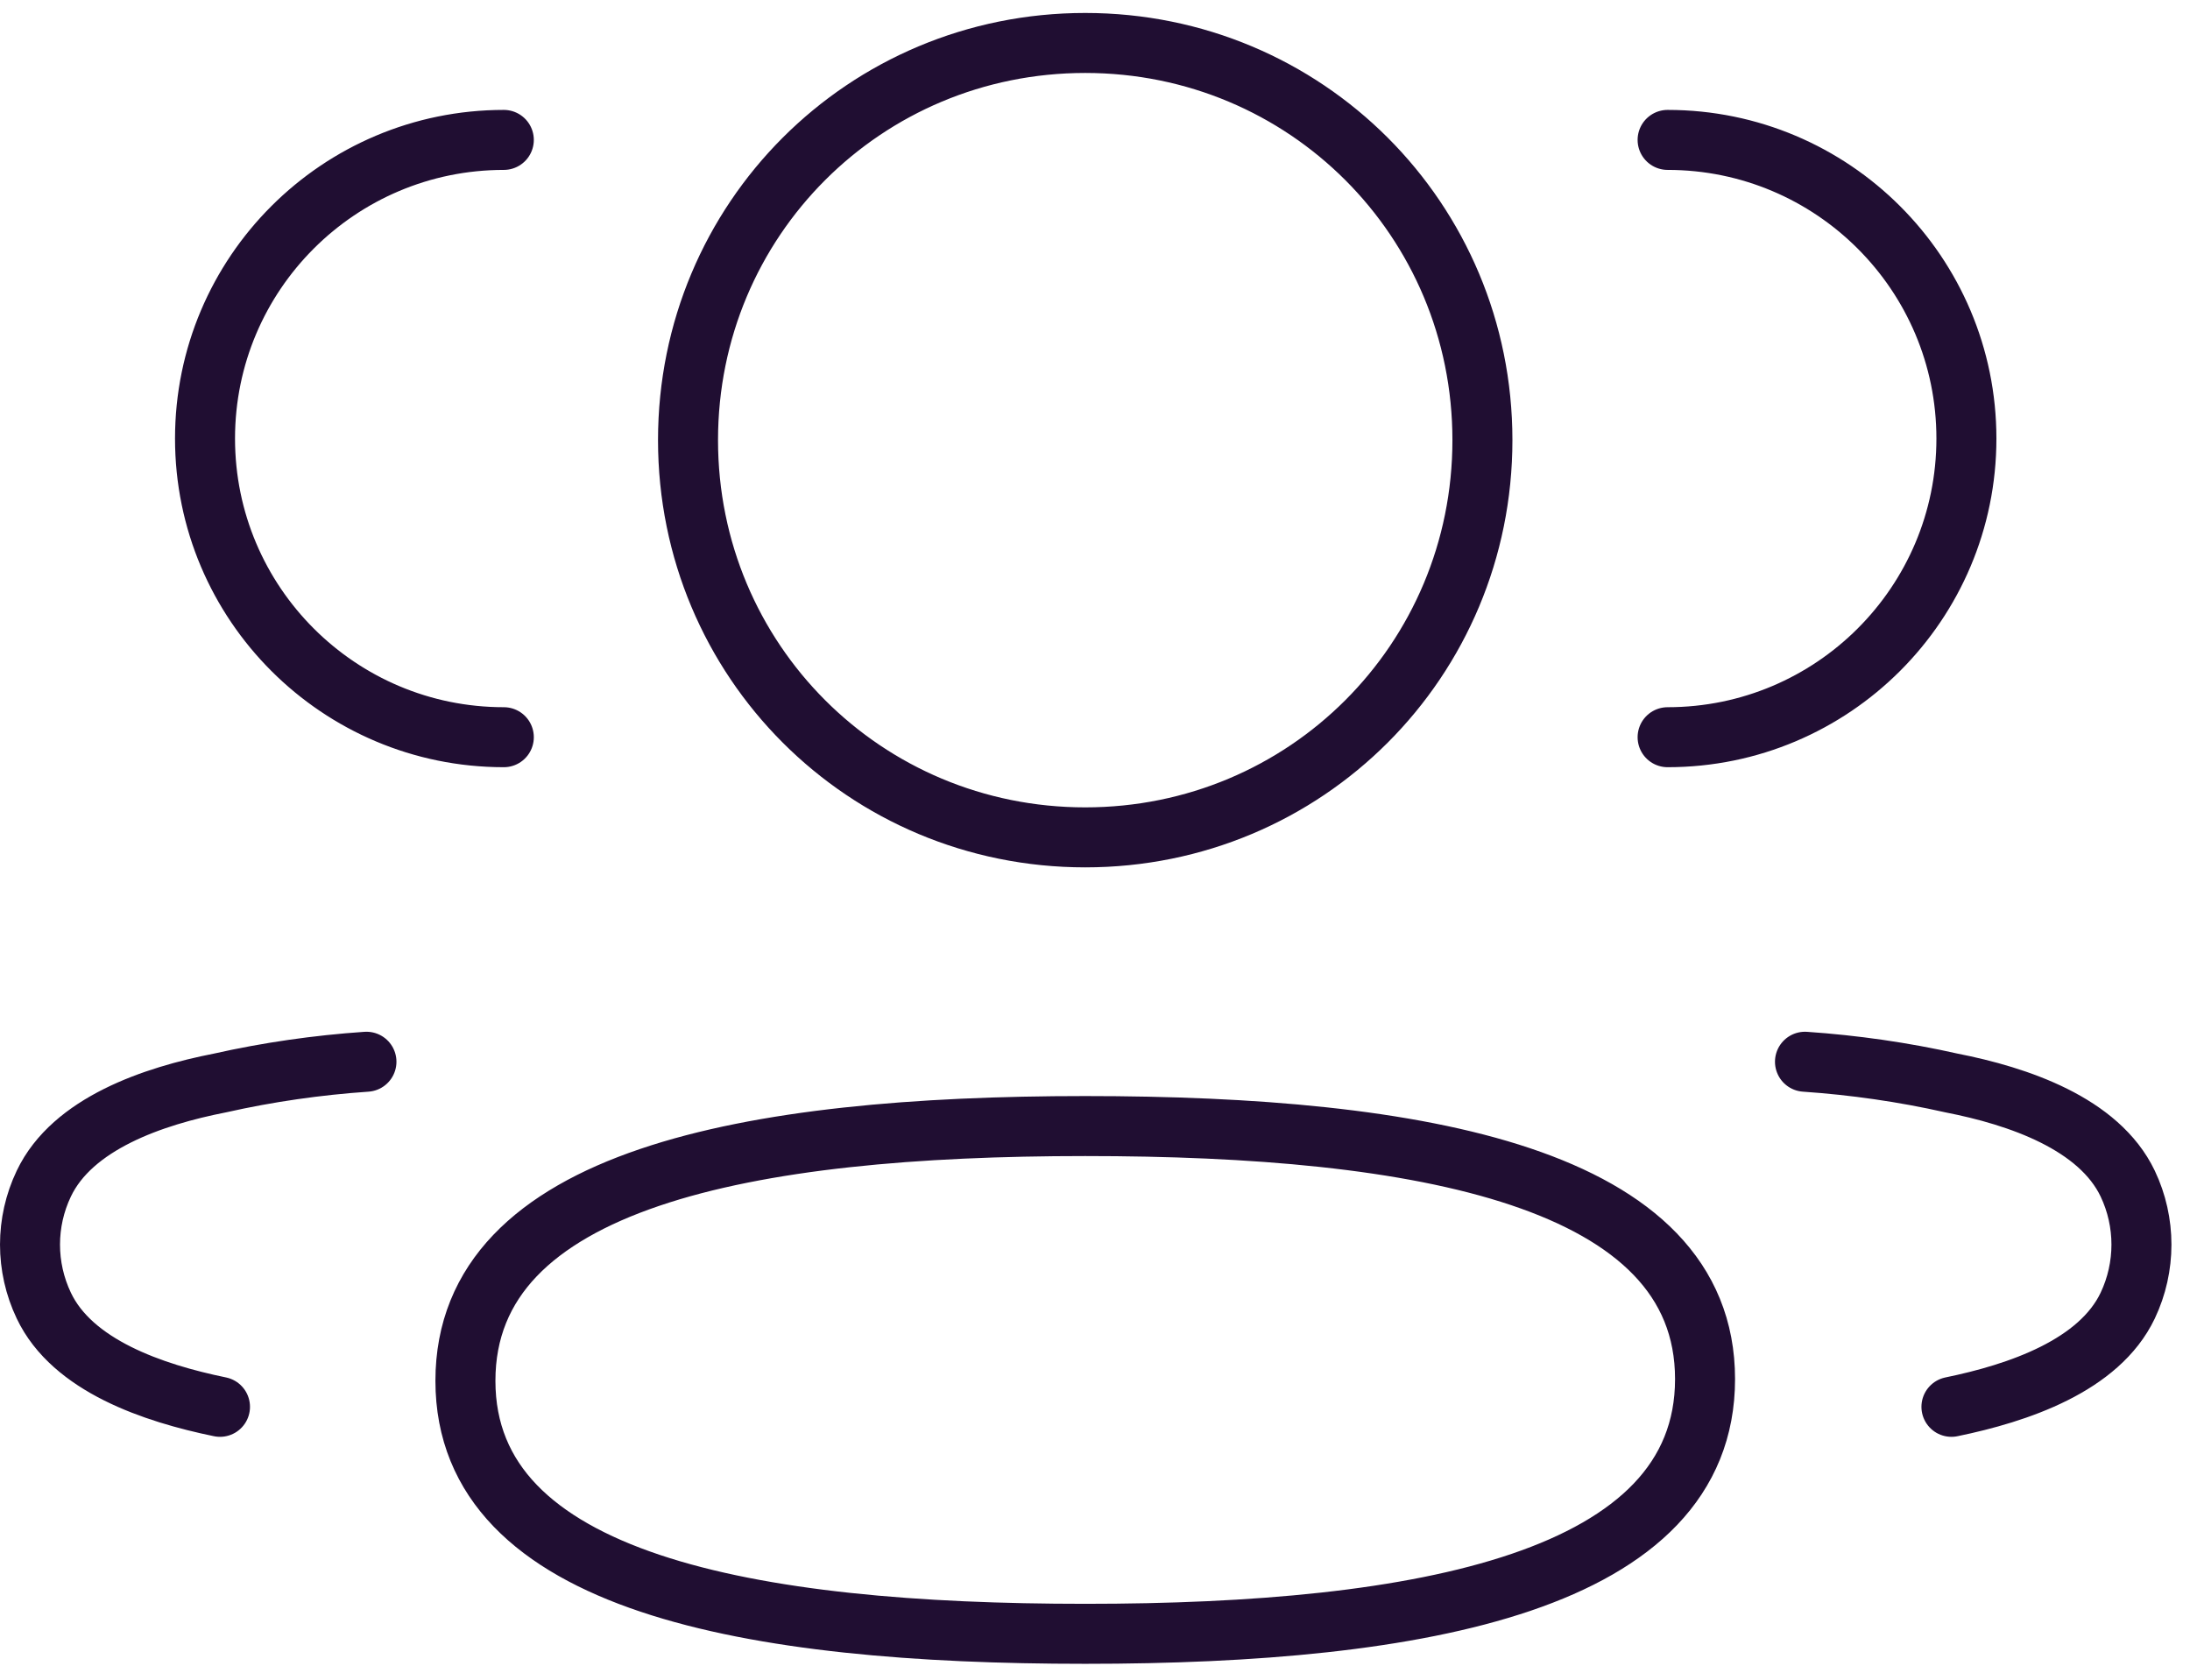 <svg width="73" height="56" viewBox="0 0 73 56" fill="none" xmlns="http://www.w3.org/2000/svg">
<path d="M55.587 24.576C61.086 24.576 65.547 20.118 65.547 14.62C65.547 9.121 61.086 4.664 55.587 4.664M60.166 35.395C61.808 35.508 63.441 35.741 65.048 36.103C67.281 36.54 69.968 37.456 70.924 39.459C71.534 40.743 71.534 42.237 70.924 43.524C69.971 45.527 67.281 46.44 65.048 46.899M16.794 24.576C11.295 24.576 6.834 20.118 6.834 14.62C6.834 9.121 11.295 4.664 16.794 4.664M12.215 35.395C10.573 35.508 8.94 35.741 7.333 36.103C5.1 36.54 2.413 37.456 1.46 39.459C0.847 40.743 0.847 42.237 1.46 43.524C2.41 45.527 5.1 46.44 7.333 46.899M36.174 37.539C47.316 37.539 56.835 39.225 56.835 45.973C56.835 52.717 47.379 54.466 36.174 54.466C25.029 54.466 15.514 52.78 15.514 46.032C15.514 39.285 24.97 37.539 36.174 37.539ZM36.174 27.915C28.826 27.915 22.934 22.023 22.934 14.672C22.934 7.323 28.826 1.432 36.174 1.432C43.523 1.432 49.414 7.323 49.414 14.672C49.414 22.023 43.523 27.915 36.174 27.915Z" stroke="#200E32" stroke-width="2" stroke-linecap="round" stroke-linejoin="round"/>
</svg>
